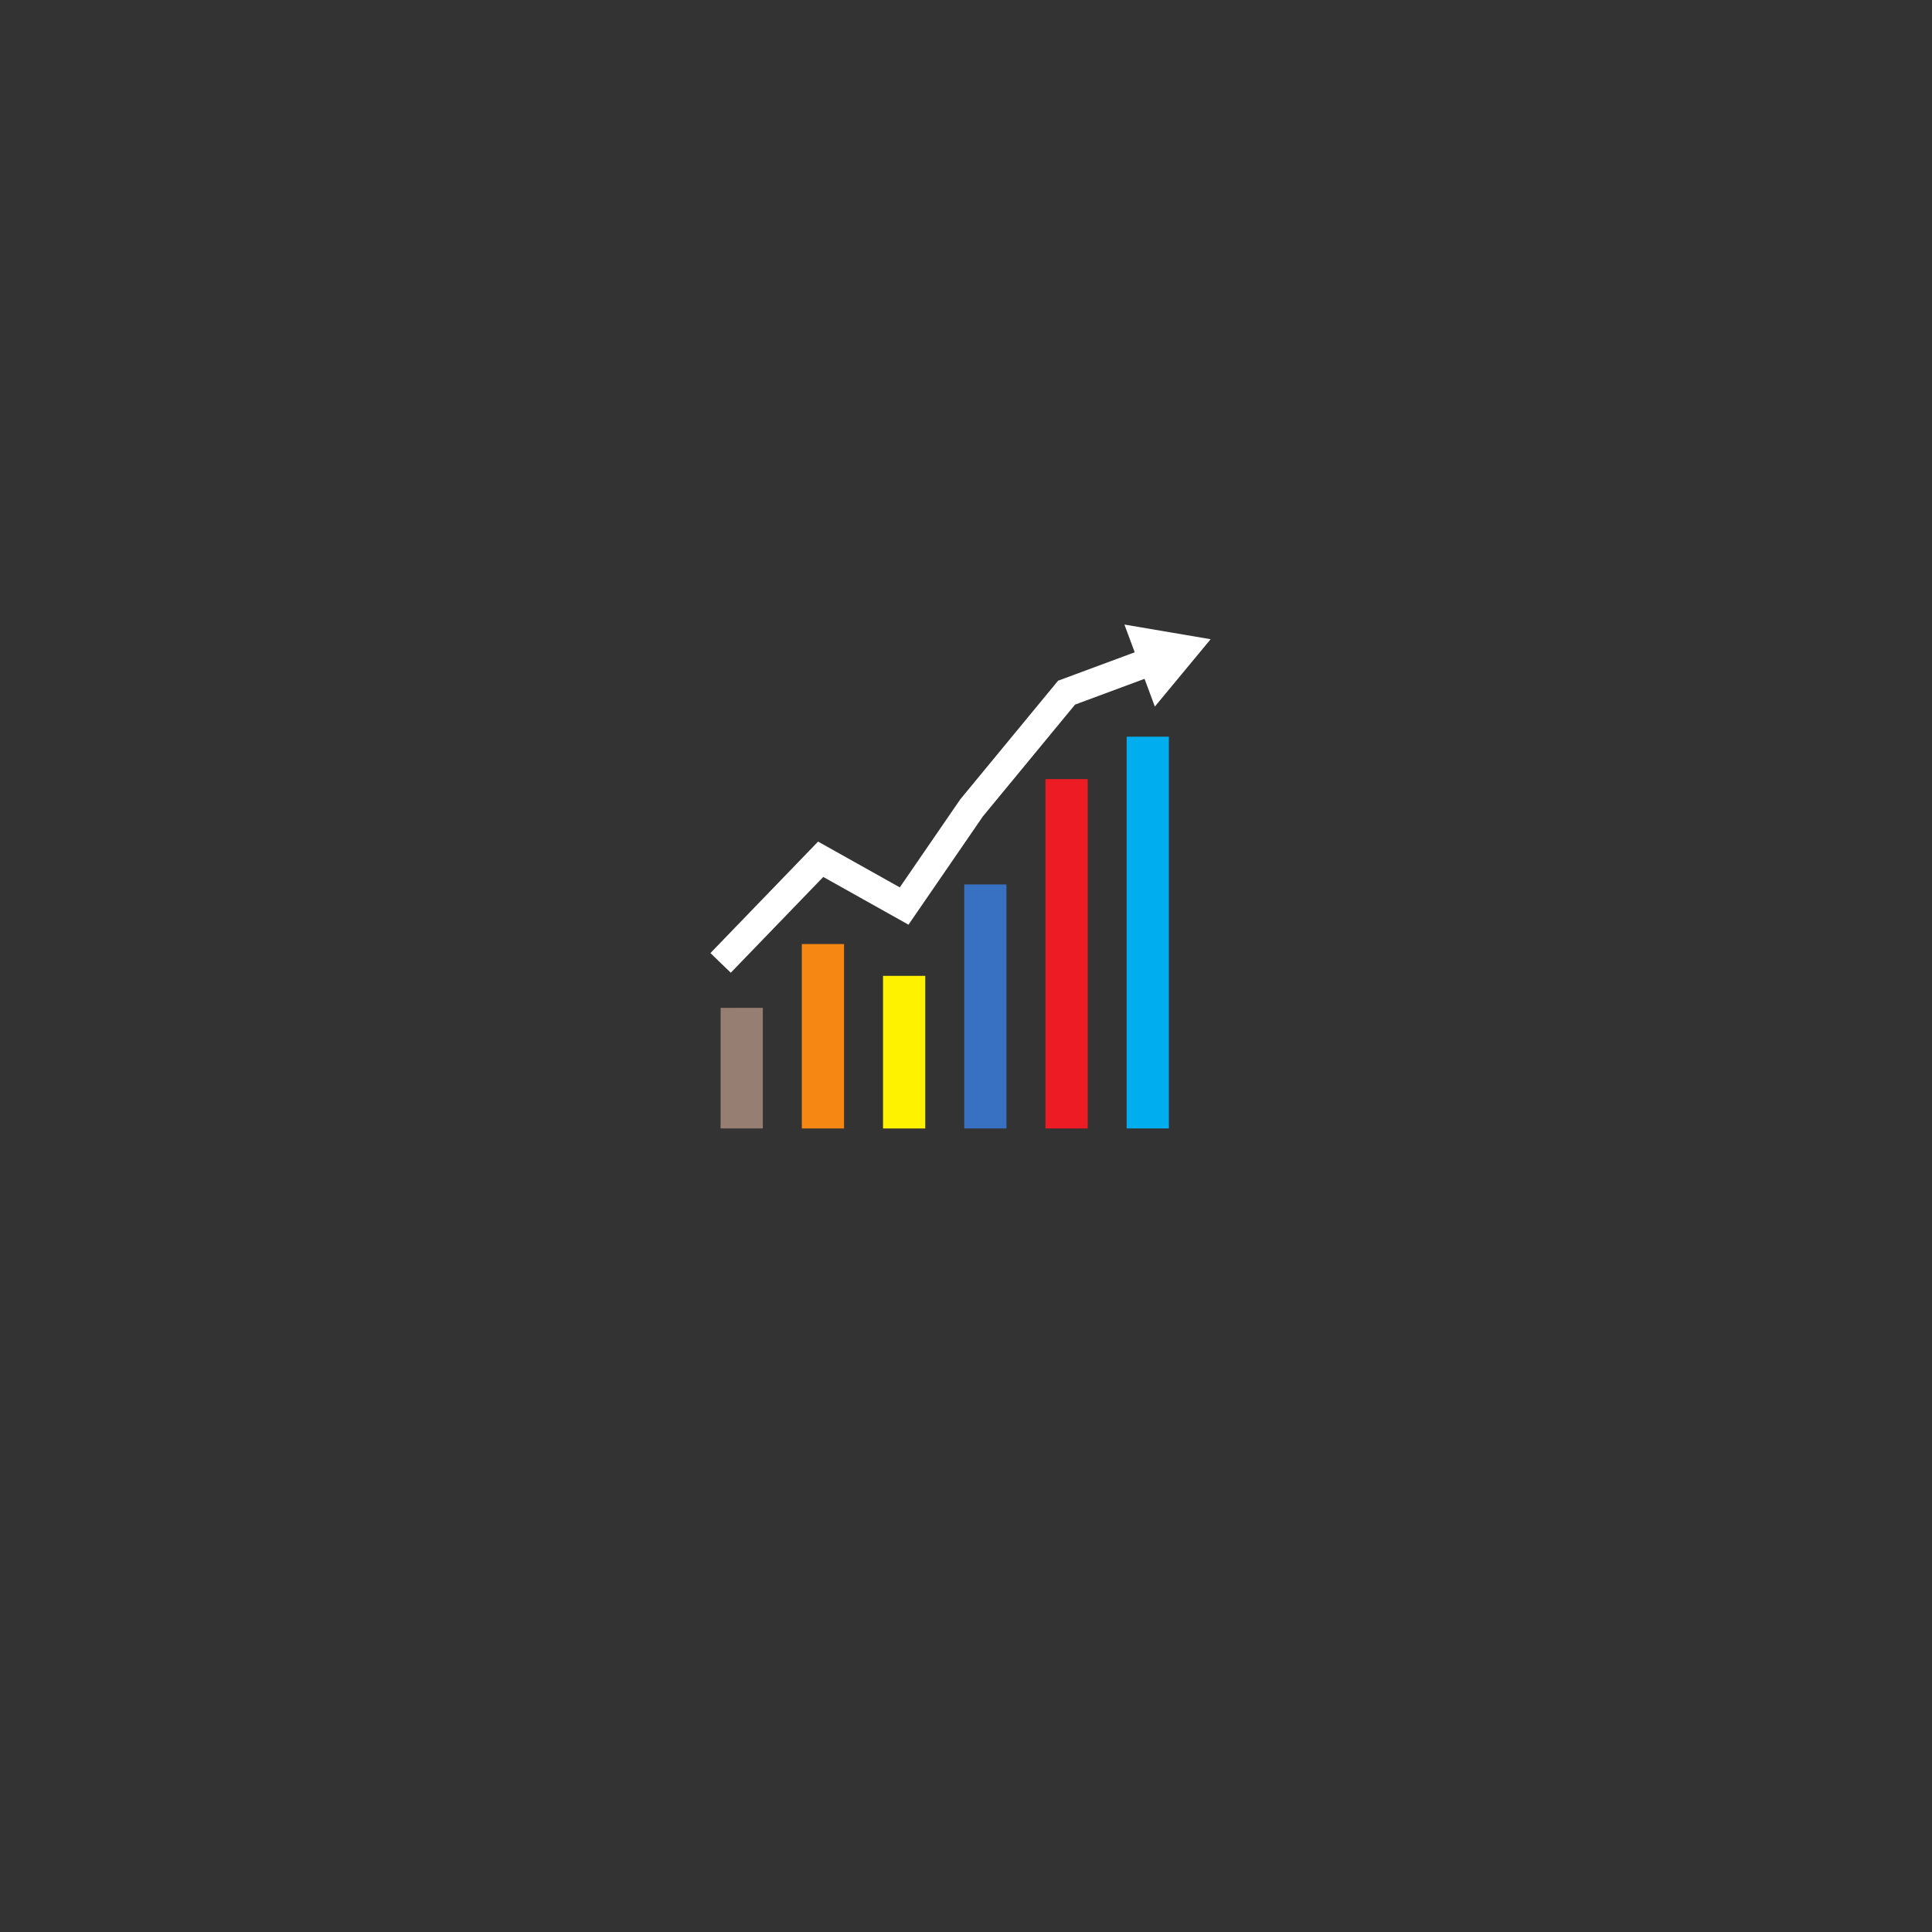 <?xml version="1.0" encoding="UTF-8" standalone="no"?>
<svg
   xmlns:dc="http://purl.org/dc/elements/1.1/"
   xmlns:cc="http://creativecommons.org/ns#"
   xmlns:rdf="http://www.w3.org/1999/02/22-rdf-syntax-ns#"
   xmlns:svg="http://www.w3.org/2000/svg"
   xmlns="http://www.w3.org/2000/svg"
   xmlns:sodipodi="http://sodipodi.sourceforge.net/DTD/sodipodi-0.dtd"
   xmlns:inkscape="http://www.inkscape.org/namespaces/inkscape"
   viewBox="0 0 6218.75 6218.75"
   height="700"
   width="700"
   xml:space="preserve"
   version="1.1"
   id="svg2"
   sodipodi:docname="file.svg"
   inkscape:version="0.92.0 r15299"><rect x="0" y="0" width="6218.75" height="6218.75" fill="#333333" stroke="none"/><sodipodi:namedview
     pagecolor="#ffffff"
     bordercolor="#666666"
     borderopacity="1"
     objecttolerance="10"
     gridtolerance="10"
     guidetolerance="10"
     inkscape:pageopacity="0"
     inkscape:pageshadow="2"
     inkscape:window-width="1366"
     inkscape:window-height="705"
     id="namedview87"
     showgrid="false"
     inkscape:zoom="0.17042926"
     inkscape:cx="3110.0097"
     inkscape:cy="3375.7761"
     inkscape:window-x="-8"
     inkscape:window-y="-8"
     inkscape:window-maximized="1"
     inkscape:current-layer="svg2" /><defs
     id="defs6" /><g
     transform="matrix(1.25,0,0,-1.25,0,6218.75)"
     id="g10"
     inkscape:label="g10"
     style="display:inline"><g
       transform="scale(0.339)"
       id="g12"
       inkscape:label="g12"
       style="display:inline"
       sodipodi:insensitive="true"><path
         id="path138"
         style="display:inline;fill:transparent;fill-opacity:1;fill-rule:nonzero;stroke:none"
         d="m 11043.8,7961.84 c 0,-87.15 -2.6,-174.33 -9,-259.82 -0.3,-7.17 -1,-14.07 -1.5,-21 -100.5,-1338.45 -911.2,-2479.68 -2056.8,-3045.67 -118.63,-58.76 -241.19,-111.53 -367.02,-157.34 -29.59,-10.76 -59.46,-21.29 -89.56,-31.52 -83.55,-28.21 -168.34,-53.51 -254.54,-75.71 -172.44,-44.69 -349.83,-77.15 -531.32,-96.46 -131.13,-14.09 -264.12,-21.26 -399.06,-21.26 -2048.43,0 -3708.77,1660.34 -3708.77,3708.78 0,2048.16 1660.34,3708.76 3708.77,3708.76 1806.8,0 3311.5,-1291.9 3641.5,-3001.89 18.8,-97.67 33.9,-196.78 44.6,-297.08 15.1,-134.47 22.7,-271.29 22.7,-409.79"
         inkscape:connector-curvature="0"
         sodipodi:insensitive="true" /><path
         id="path140"
         style="display:inline;fill:transparent;fill-opacity:1;fill-rule:nonzero;stroke:none"
         d="M 7734.06,4274.32 5473.8,6103.77 v 1257.5 l 760.09,787.3 634.04,-355.31 1233.65,1620.72 1094.38,405.96 1825.14,-1448.31 c 15.1,-134.47 22.7,-271.29 22.7,-409.79 0,-87.15 -2.6,-174.33 -9,-259.82 -0.3,-7.17 -1,-14.07 -1.5,-21 -100.5,-1338.45 -911.2,-2479.68 -2056.8,-3045.67 -118.63,-58.76 -241.19,-111.53 -367.02,-157.34 -29.59,-10.76 -59.46,-21.29 -89.56,-31.52 -83.55,-28.21 -168.34,-53.51 -254.54,-75.71 -172.44,-44.69 -349.83,-77.15 -531.32,-96.46 v 0"
         inkscape:connector-curvature="0"
         sodipodi:insensitive="true" /><path
         id="path142"
         style="display:inline;fill:#967e72;fill-opacity:1;fill-rule:nonzero;stroke:none"
         d="m 5473.74,6103.68 h 320.789 v 916.109 H 5473.74 Z"
         inkscape:connector-curvature="0"
         sodipodi:insensitive="true" /><path
         id="path144"
         style="display:inline;fill:#f68712;fill-opacity:1;fill-rule:nonzero;stroke:none"
         d="m 6090.61,6103.68 h 320.762 v 1400.9 H 6090.61 Z"
         inkscape:connector-curvature="0"
         sodipodi:insensitive="true" /><path
         id="path146"
         style="display:inline;fill:#fff200;fill-opacity:1;fill-rule:nonzero;stroke:none"
         d="m 6707.48,6103.68 h 320.762 V 7262.86 H 6707.48 Z"
         inkscape:connector-curvature="0"
         sodipodi:insensitive="true" /><path
         id="path148"
         style="display:inline;fill:#3871c1;fill-opacity:1;fill-rule:nonzero;stroke:none"
         d="m 7324.36,6103.68 h 320.789 V 7957.45 H 7324.36 Z"
         inkscape:connector-curvature="0"
         sodipodi:insensitive="true" /><path
         id="path150"
         style="display:inline;fill:#ed1c24;fill-opacity:1;fill-rule:nonzero;stroke:none"
         d="m 7941.23,6103.68 h 320.82 V 8757.4 h -320.82 z"
         inkscape:connector-curvature="0"
         sodipodi:insensitive="true" /><path
         id="path152"
         style="display:inline;fill:#00adef;fill-opacity:1;fill-rule:nonzero;stroke:none"
         d="m 8558.1,6103.68 h 320.785 V 9079.75 H 8558.1 Z"
         inkscape:connector-curvature="0"
         sodipodi:insensitive="true" /><path
         id="path154"
         style="display:inline;fill:#ffffff;fill-opacity:1;fill-rule:nonzero;stroke:none"
         d="m 5551.04,7286.65 702.61,727.6 647.26,-362.68 565.4,822.95 699.83,848.86 619.06,229.6 -74.77,201.51 -673.33,-249.74 -742.61,-900.78 -459.64,-669.02 -620.71,347.79 -817.7,-846.79 154.6,-149.3"
         inkscape:connector-curvature="0"
         sodipodi:insensitive="true" /><path
         id="path156"
         style="display:inline;fill:#ffffff;fill-opacity:1;fill-rule:nonzero;stroke:none"
         d="m 8772.2,9308.46 423.88,511.57 -654.93,111.38 231.05,-622.95"
         inkscape:connector-curvature="0"
         sodipodi:insensitive="true" /></g></g></svg>
